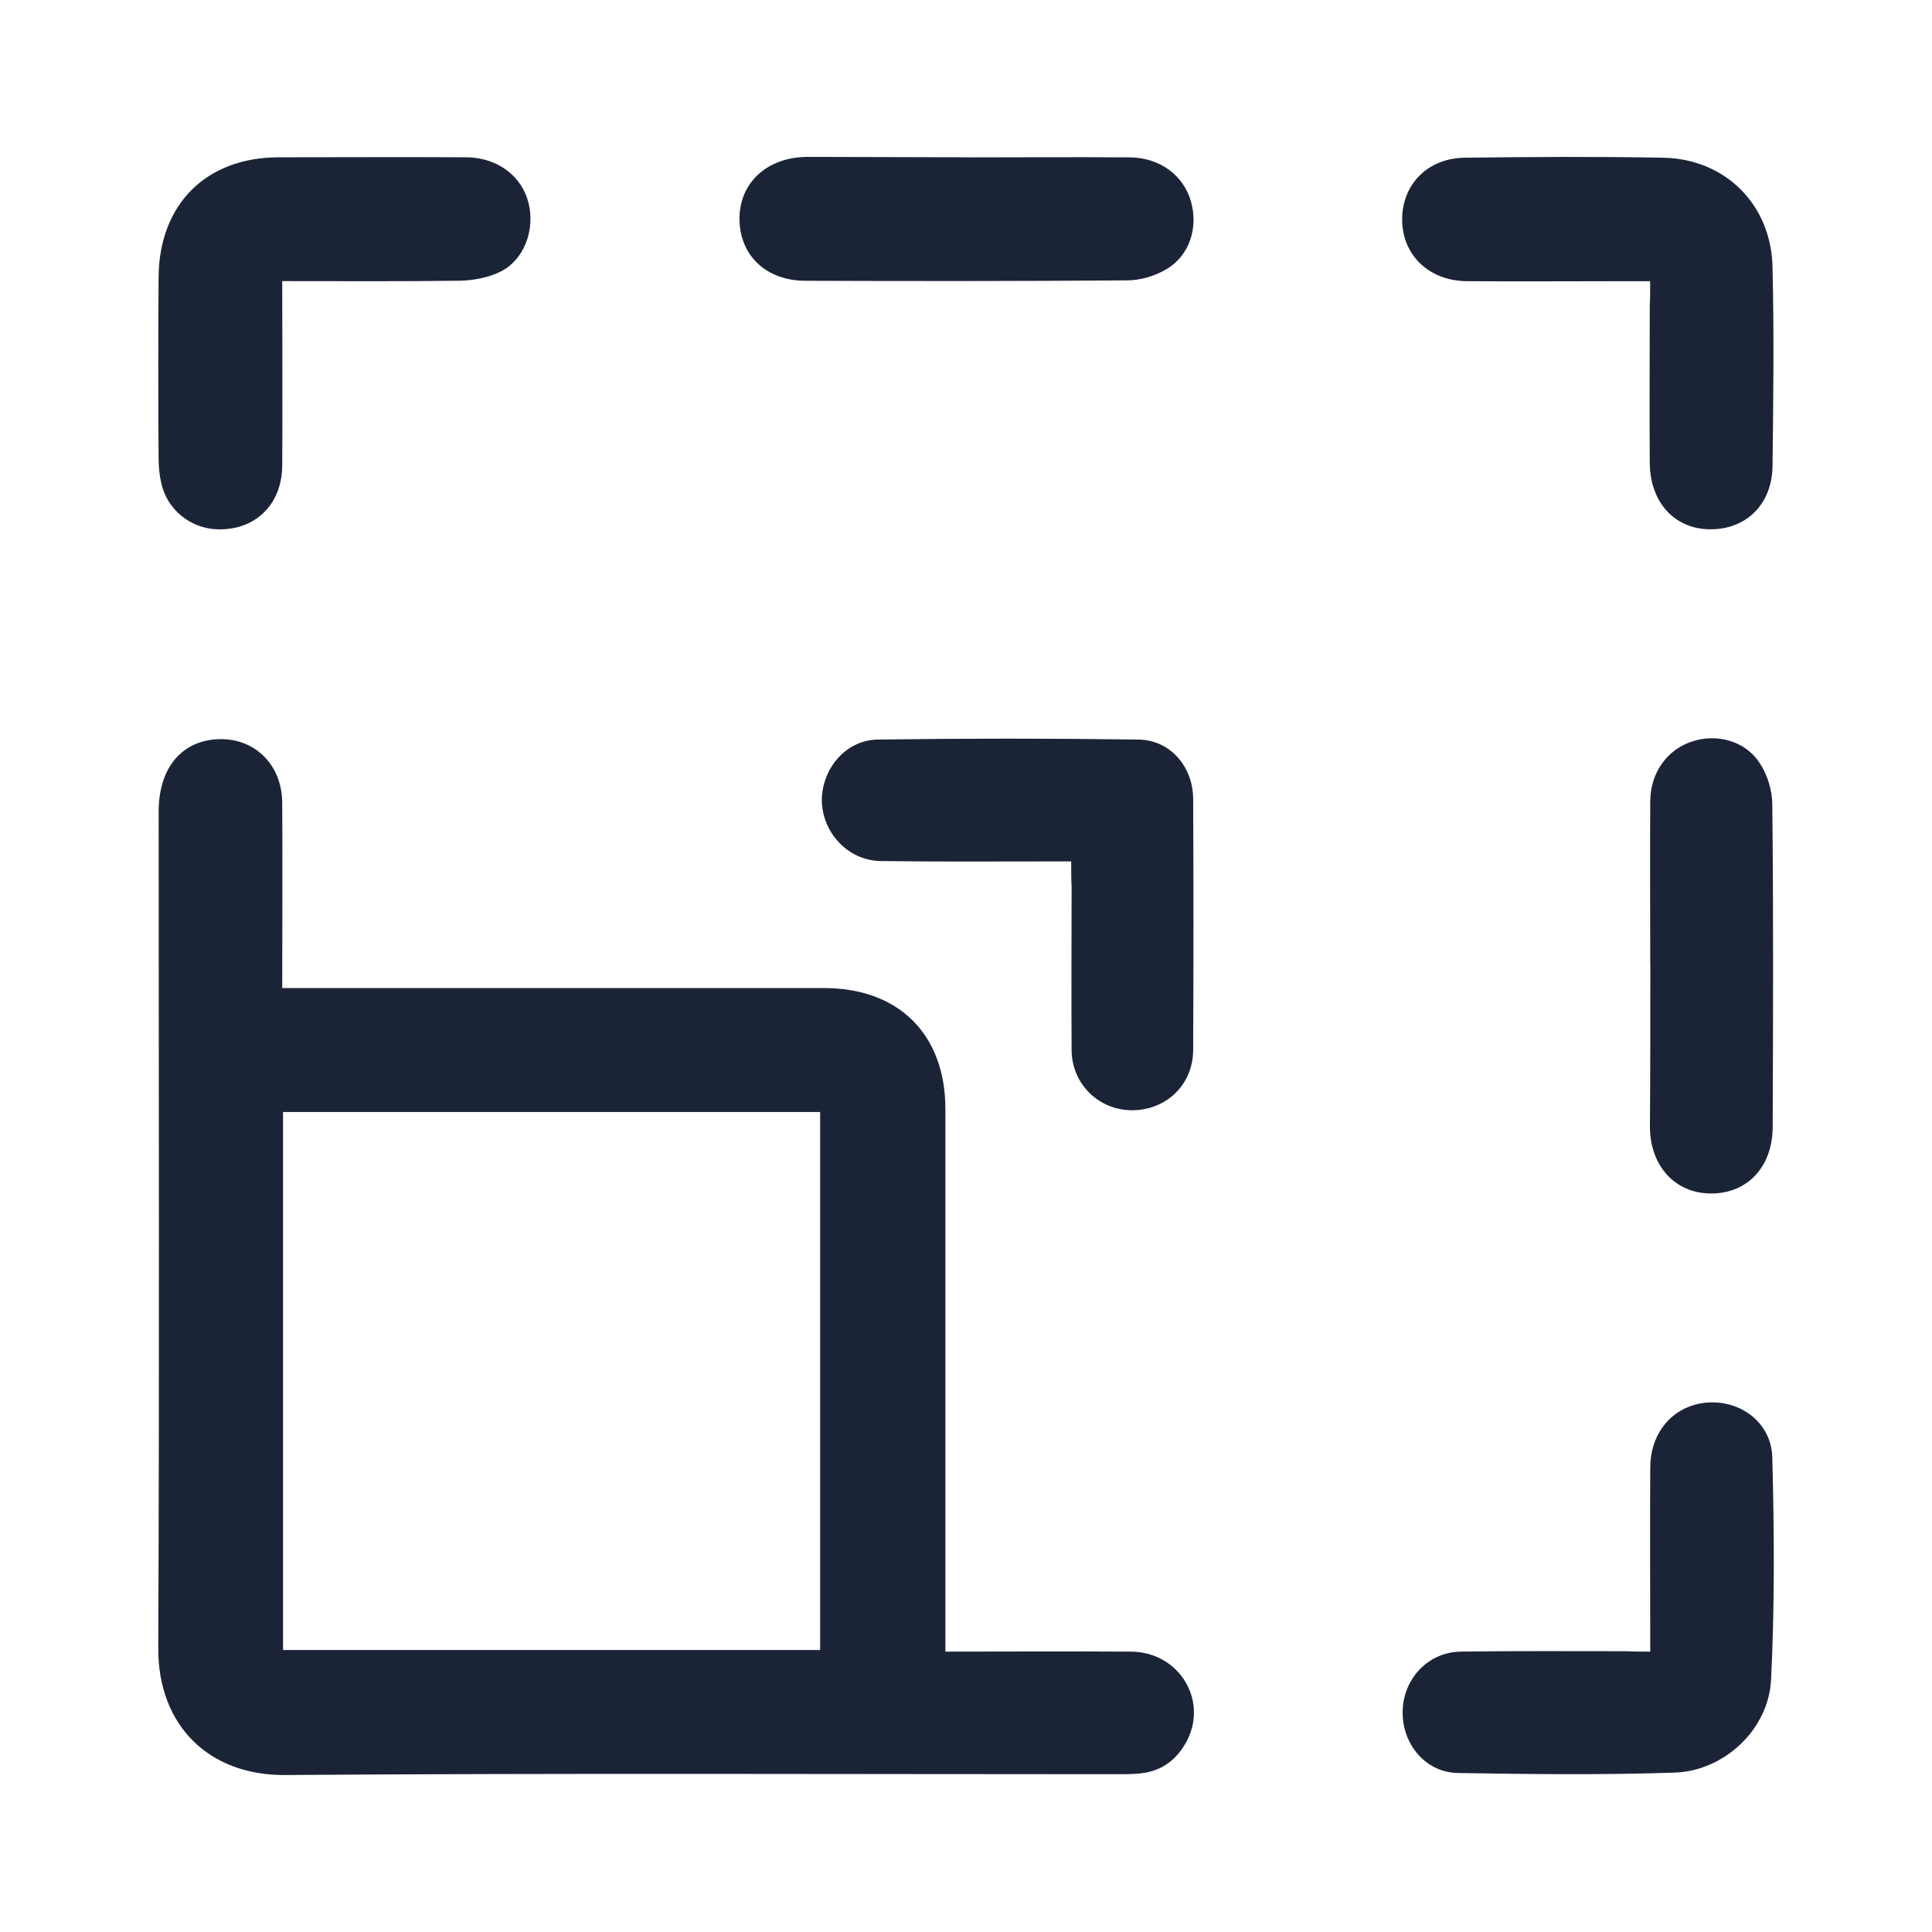 <svg width="24" height="24" viewBox="0 0 24 24" fill="none" xmlns="http://www.w3.org/2000/svg">
<path d="M11.744,20.517c0.801,0 1.551,-0.005 2.306,0c0.619,0.005 0.982,0.646 0.665,1.16c-0.126,0.207 -0.307,0.328 -0.549,0.353c-0.101,0.01 -0.201,0.01 -0.302,0.01c-3.444,0 -6.883,-0.015 -10.327,0.01c-0.937,0.005 -1.576,-0.61 -1.571,-1.579c0.015,-3.465 0.005,-6.931 0.005,-10.391c0,-0.55 0.297,-0.893 0.765,-0.898c0.438,-0.005 0.765,0.323 0.77,0.787c0.005,0.757 0,1.508 0,2.305c0.111,0 0.206,0 0.302,0c2.145,0 4.285,0 6.43,0c0.926,0 1.506,0.575 1.506,1.503c0,2.139 0,4.277 0,6.416c0,0.096 0,0.192 0,0.323zM3.516,20.497c2.246,0 4.456,0 6.672,0c0,-2.24 0,-4.459 0,-6.683c-2.231,0 -4.446,0 -6.672,0c0,2.235 0,4.454 0,6.683z" fill="#1B2437"/>
<path d="M13.305,10.701c-0.131,0 -0.222,0 -0.307,0c-0.685,0 -1.375,0.005 -2.059,-0.005c-0.403,-0.005 -0.725,-0.353 -0.73,-0.752c0,-0.393 0.297,-0.752 0.695,-0.757c1.077,-0.015 2.16,-0.015 3.238,0c0.393,0.005 0.675,0.333 0.68,0.731c0.005,1.039 0.005,2.078 0,3.122c0,0.429 -0.327,0.747 -0.75,0.752c-0.413,0.005 -0.755,-0.318 -0.76,-0.742c-0.005,-0.681 0,-1.357 0,-2.038c-0.005,-0.086 -0.005,-0.176 -0.005,-0.313z" fill="#1B2437"/>
<path d="M3.506,3.493c0,0.787 0.005,1.543 0,2.295c-0.005,0.484 -0.342,0.807 -0.816,0.787c-0.327,-0.015 -0.609,-0.242 -0.685,-0.565c-0.025,-0.106 -0.035,-0.217 -0.035,-0.323c-0.005,-0.747 -0.005,-1.493 0,-2.24c0.005,-0.908 0.589,-1.493 1.495,-1.493c0.78,0 1.556,-0.005 2.336,0c0.383,0.005 0.685,0.237 0.765,0.57c0.081,0.328 -0.05,0.696 -0.342,0.847c-0.151,0.076 -0.332,0.111 -0.504,0.116c-0.73,0.01 -1.455,0.005 -2.216,0.005z" fill="#1B2437"/>
<path d="M20.5,3.493c-0.116,0 -0.206,0 -0.297,0c-0.66,0 -1.324,0.005 -1.984,0c-0.468,-0.005 -0.796,-0.323 -0.801,-0.757c-0.005,-0.439 0.312,-0.772 0.78,-0.777c0.821,-0.01 1.641,-0.015 2.462,0c0.775,0.015 1.344,0.585 1.359,1.362c0.02,0.822 0.01,1.644 0,2.467c-0.005,0.484 -0.337,0.797 -0.79,0.787c-0.433,-0.01 -0.73,-0.338 -0.735,-0.822c-0.005,-0.656 0,-1.306 0,-1.962c0.005,-0.091 0.005,-0.182 0.005,-0.298z" fill="#1B2437"/>
<path d="M20.5,20.517c0,-0.792 -0.005,-1.538 0,-2.285c0,-0.388 0.222,-0.691 0.554,-0.782c0.463,-0.126 0.947,0.166 0.962,0.651c0.025,0.923 0.03,1.846 -0.015,2.764c-0.03,0.62 -0.584,1.135 -1.198,1.155c-0.896,0.03 -1.793,0.02 -2.689,0.005c-0.398,-0.005 -0.69,-0.348 -0.69,-0.751c0,-0.409 0.307,-0.747 0.715,-0.757c0.685,-0.01 1.375,-0.005 2.059,-0.005c0.091,0.005 0.181,0.005 0.302,0.005z" fill="#1B2437"/>
<path d="M20.5,11.982c0,-0.681 -0.005,-1.357 0,-2.038c0.005,-0.348 0.211,-0.631 0.514,-0.731c0.307,-0.106 0.67,-0.01 0.846,0.267c0.096,0.146 0.156,0.338 0.156,0.514c0.015,1.332 0.01,2.663 0.005,4c0,0.504 -0.317,0.837 -0.775,0.832c-0.438,-0.005 -0.75,-0.343 -0.75,-0.832c0.005,-0.671 0.005,-1.342 0.005,-2.013z" fill="#1B2437"/>
<path d="M12.006,1.955c0.68,0 1.355,-0.005 2.034,0c0.373,0.005 0.665,0.227 0.755,0.55c0.091,0.318 -0.015,0.666 -0.302,0.837c-0.141,0.086 -0.327,0.141 -0.493,0.141c-1.329,0.01 -2.659,0.01 -3.993,0.005c-0.488,0 -0.816,-0.313 -0.821,-0.762c-0.005,-0.449 0.337,-0.772 0.836,-0.777c0.66,0 1.319,0.005 1.984,0.005z" fill="#1B2437"/>
</svg>
